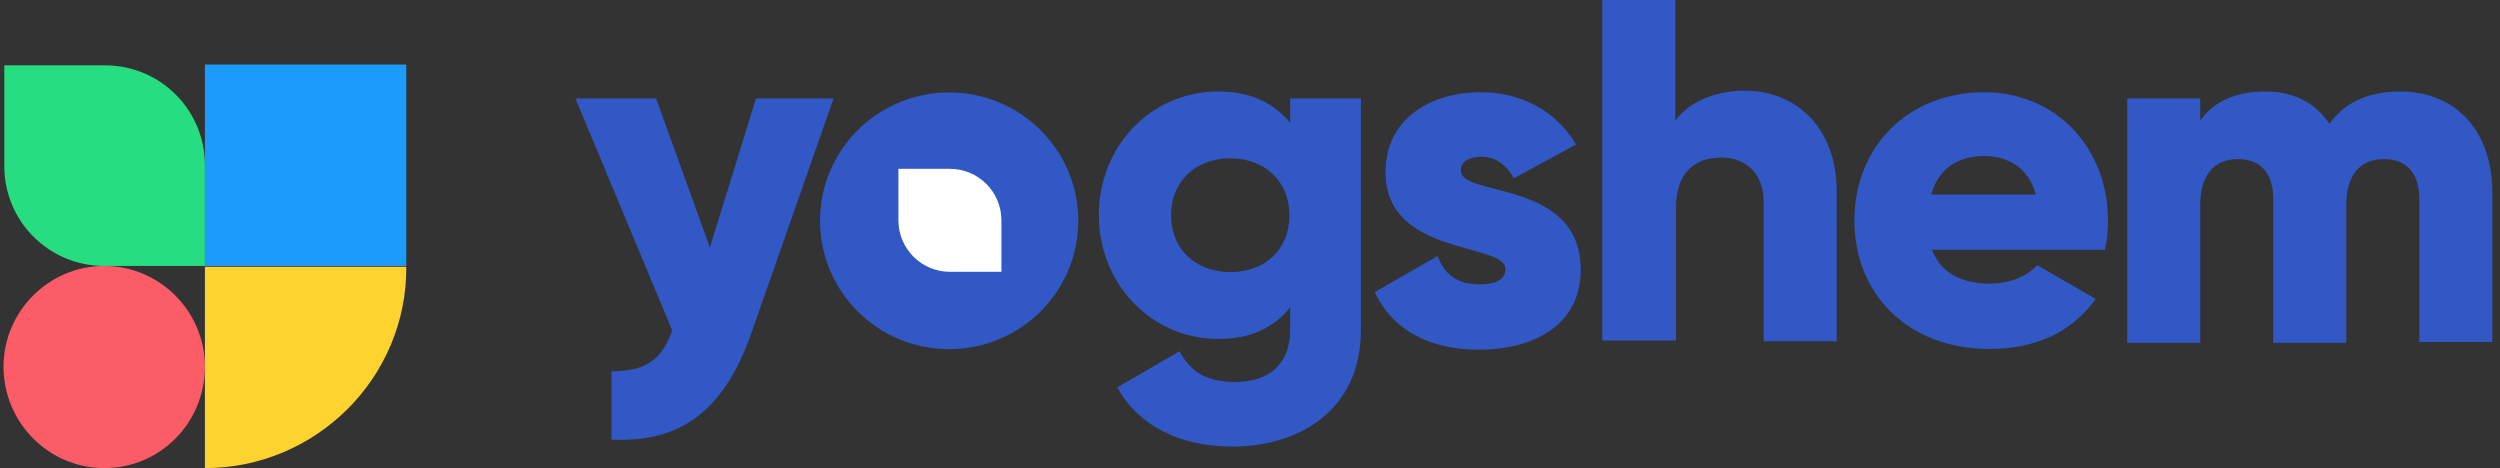 <svg width="235" height="44" viewBox="0 0 235 44" fill="none" xmlns="http://www.w3.org/2000/svg">
<rect x="0" y="0" width="235" height="44" fill="#333333" stroke="none"/>
<g id="Group 1">
<g id="Group">
<path id="Vector" d="M78.362 9.248L70.559 31.501C67.958 38.726 63.912 41.616 57.482 41.327V34.897C60.661 34.897 62.178 33.885 63.189 31.067L54.086 9.248H61.672L66.73 23.265L71.065 9.248H78.362Z" fill="#3158C4"/>
<path id="Vector_2" d="M127.925 9.248V30.995C127.925 38.726 121.929 41.977 115.86 41.977C111.091 41.977 107.117 40.171 105.022 36.414L110.874 33.018C111.741 34.608 113.042 35.908 116.076 35.908C119.255 35.908 121.278 34.246 121.278 30.995V28.9C119.761 30.778 117.594 31.862 114.559 31.862C108.057 31.862 103.288 26.516 103.288 20.23C103.288 13.872 108.057 8.598 114.559 8.598C117.521 8.598 119.761 9.681 121.278 11.56V9.248H127.925ZM121.206 20.23C121.206 17.051 118.894 14.883 115.643 14.883C112.392 14.883 110.08 17.051 110.08 20.23C110.08 23.409 112.392 25.576 115.643 25.576C118.966 25.576 121.206 23.409 121.206 20.23Z" fill="#3158C4"/>
<path id="Vector_3" d="M148.589 25.36C148.589 30.634 144.037 32.874 139.052 32.874C134.5 32.874 130.96 31.14 129.226 27.455L135.15 24.059C135.728 25.793 137.029 26.732 139.052 26.732C140.713 26.732 141.508 26.227 141.508 25.287C141.508 22.759 130.237 24.131 130.237 16.184C130.237 11.199 134.428 8.67 139.196 8.67C142.881 8.67 146.204 10.332 148.155 13.583L142.303 16.762C141.653 15.606 140.713 14.739 139.268 14.739C138.112 14.739 137.318 15.172 137.318 16.039C137.318 18.568 148.589 16.834 148.589 25.36Z" fill="#3158C4"/>
<path id="Vector_4" d="M172.649 17.99V32.079H165.785V19.002C165.785 16.184 163.979 14.811 161.811 14.811C159.282 14.811 157.548 16.256 157.548 19.508V32.007H150.612V0H157.476V11.343C158.704 9.681 161.016 8.525 164.051 8.525C168.675 8.525 172.649 11.849 172.649 17.99Z" fill="#3158C4"/>
<path id="Vector_5" d="M187.098 26.66C188.976 26.66 190.566 25.938 191.505 24.926L196.996 28.105C194.756 31.212 191.361 32.801 187.026 32.801C179.223 32.801 174.31 27.527 174.31 20.736C174.31 13.872 179.295 8.67 186.52 8.67C193.239 8.67 198.152 13.872 198.152 20.736C198.152 21.675 198.08 22.614 197.863 23.481H181.607C182.474 25.793 184.569 26.66 187.098 26.66ZM191.361 18.279C190.638 15.606 188.543 14.667 186.52 14.667C183.919 14.667 182.185 15.967 181.535 18.279H191.361Z" fill="#3158C4"/>
<path id="Vector_6" d="M234.278 18.062V32.151H227.414V18.713C227.414 16.401 226.33 14.956 224.09 14.956C221.778 14.956 220.55 16.545 220.55 19.291V32.223H213.686V18.713C213.686 16.401 212.603 14.956 210.363 14.956C208.051 14.956 206.823 16.545 206.823 19.291V32.223H199.959V9.248H206.823V11.343C207.906 9.754 209.857 8.598 212.964 8.598C215.637 8.598 217.66 9.681 218.961 11.632C220.261 9.826 222.356 8.598 225.608 8.598C230.882 8.598 234.278 12.355 234.278 18.062Z" fill="#3158C4"/>
<path id="Vector_7" d="M89.221 32.821C95.925 32.821 101.359 27.419 101.359 20.755C101.359 14.091 95.925 8.689 89.221 8.689C82.517 8.689 77.083 14.091 77.083 20.755C77.083 27.419 82.517 32.821 89.221 32.821Z" fill="#3158C4"/>
<path id="Vector_8" d="M84.451 20.71C84.451 23.383 86.619 25.551 89.292 25.551H94.133V20.71C94.133 18.037 91.965 15.869 89.292 15.869H84.451V20.71Z" fill="white"/>
<g id="Group_2">
<path id="Vector_9" d="M19.262 24.998H9.797C4.595 24.998 0.404 20.807 0.404 15.605V6.141H9.869C15.071 6.141 19.262 10.331 19.262 15.533V24.998Z" fill="#26DE81"/>
<path id="Vector_10" d="M9.797 44C4.595 44 0.332 39.737 0.332 34.463C0.332 29.261 4.595 24.998 9.797 24.998C14.999 24.998 19.262 29.261 19.262 34.463C19.262 39.737 15.071 44 9.797 44Z" fill="#FC5C67"/>
<path id="Vector_11" d="M38.191 6.068H19.262V24.998H38.191V6.068Z" fill="#1B9CFC"/>
<path id="Vector_12" d="M19.262 44V25.07H38.191C38.263 35.474 29.738 44 19.262 44Z" fill="#FED330"/>
</g>
</g>
</g>
</svg>
